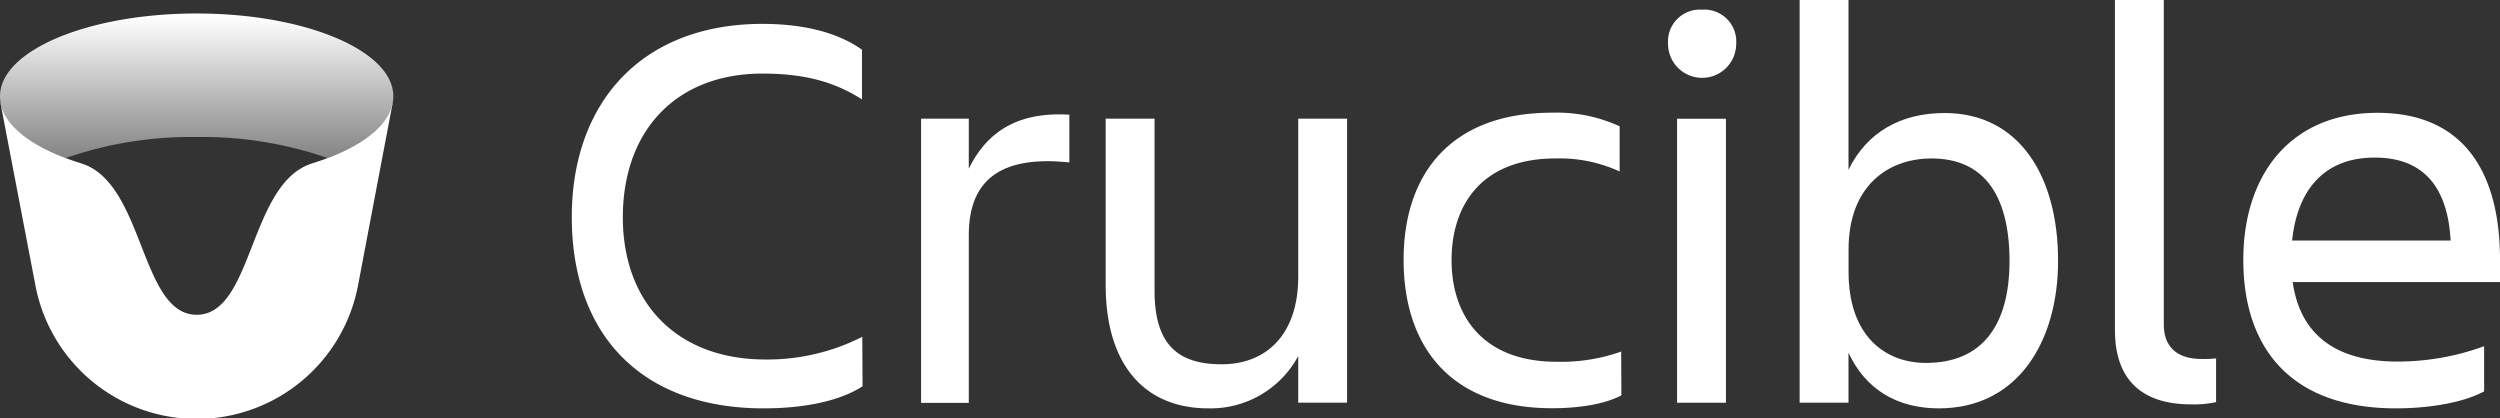 <svg xmlns="http://www.w3.org/2000/svg" xmlns:xlink="http://www.w3.org/1999/xlink" viewBox="0 0 387.34 64.84"><rect x="0" y="0" width="387.34" height="64.84" fill="#333333" stroke="none"/><defs><style>.cls-1{fill:#fff;}.cls-2{fill:url(#linear-gradient);}</style><linearGradient id="linear-gradient" x1="30.47" y1="24.34" x2="30.47" y2="2.49" gradientUnits="userSpaceOnUse"><stop offset="0" stop-color="#fff" stop-opacity="0.4"/><stop offset="1" stop-color="#fff"/></linearGradient></defs><title>Crucible_1-white</title><g id="Layer_2" data-name="Layer 2"><g id="White"><path class="cls-1" d="M50.76,24.49h0c-.75.28-1.53.55-2.35.81-9.86,3-9.12,23.47-17.93,23.47h0c-8.8,0-8.07-20.45-17.93-23.47-.82-.25-1.6-.52-2.36-.81h0C4.43,22.33.65,19.26.08,15.82c0,.06,0,.11,0,.17L5.48,44.18a25.44,25.44,0,0,0,50,0L60.83,16c0-.06,0-.11,0-.17C60.29,19.26,56.51,22.32,50.76,24.49Z"/><path class="cls-2" d="M10.18,24.49a59.19,59.19,0,0,1,20.29-3.26,59.19,59.19,0,0,1,20.29,3.26c6.24-2.35,10.18-5.76,10.18-9.57,0-7.08-13.64-12.83-30.47-12.83S0,7.84,0,14.92C0,18.72,3.93,22.14,10.18,24.49Z"/><path class="cls-1" d="M133.64,59.84c-3.61,2.38-9.33,3.43-15.31,3.43-19,0-29.74-11.44-29.74-29.66C88.59,16,99.32,3.7,118.15,3.7c5.63,0,11.26,1.06,15.4,4V15.4c-4.14-2.64-8.71-4-15.4-4-13.55,0-21.65,9-21.65,22.26S104.87,55.7,118.6,55.7a32.46,32.46,0,0,0,15-3.52Z"/><path class="cls-1" d="M142.71,18.39h7.39v7.74c2.55-5.19,7-8.89,15.58-8.36v7.39c-9.68-1-15.58,1.94-15.58,11.26v26h-7.39Z"/><path class="cls-1" d="M171.31,18.39h7.57V45c0,7.92,3.17,11.44,10.38,11.44,7,0,11.88-4.66,11.88-13.55V18.39h7.57v44h-7.57V55.17a15.43,15.43,0,0,1-13.9,8.1c-10.12,0-15.93-7-15.93-19.1Z"/><path class="cls-1" d="M251.21,61.25c-2.64,1.41-6.69,2-10.74,2-15.66,0-23-9.5-23-23,0-13.29,7.3-22.79,23-22.79a23.26,23.26,0,0,1,10.47,2.11v7A22.18,22.18,0,0,0,241,24.55c-11.44,0-16.1,7.22-16.1,15.75s4.75,15.75,16.28,15.75a27.8,27.8,0,0,0,10-1.58Z"/><path class="cls-1" d="M263.71,1.5A4.94,4.94,0,0,1,269,6.78a5.28,5.28,0,0,1-10.56,0A4.94,4.94,0,0,1,263.71,1.5Zm-3.87,16.9h7.57v44h-7.57Z"/><path class="cls-1" d="M300.4,63.27c-6.42,0-11.35-2.9-14-8.62v7.74h-7.57V0h7.57V26.31c2.82-5.81,8.1-8.8,14.87-8.8,11.7,0,17.6,9.94,17.6,22.88C318.88,52.8,312.72,63.27,300.4,63.27Zm-1.14-38.72c-6.78,0-12.85,4.31-12.85,14.08v3.52c0,9.77,5.54,14.08,12,14.08,8.54,0,12.94-5.63,12.94-15.84C311.31,29.83,307.09,24.55,299.26,24.55Z"/><path class="cls-1" d="M339.47,62.65c-7.22,0-11.79-3.43-11.79-11.53V0h7.57V50.25c0,4,2.64,5.37,5.9,5.37a19.17,19.17,0,0,0,2.2-.09V62.3A16.11,16.11,0,0,1,339.47,62.65Z"/><path class="cls-1" d="M371.24,63.27c-16.46,0-23.67-9.5-23.67-23,0-13.29,7.39-22.79,20.77-22.79,13.55,0,19,9.42,19,22.79v3.43H355.22c1.06,7.48,5.9,12.32,16.28,12.32a39,39,0,0,0,13.38-2.38v7C381.27,62.57,375.73,63.27,371.24,63.27Zm-16.1-26h24.55c-.44-8.18-4.14-12.85-11.7-12.85C360,24.38,355.93,29.57,355.14,37.22Z"/></g></g></svg>
